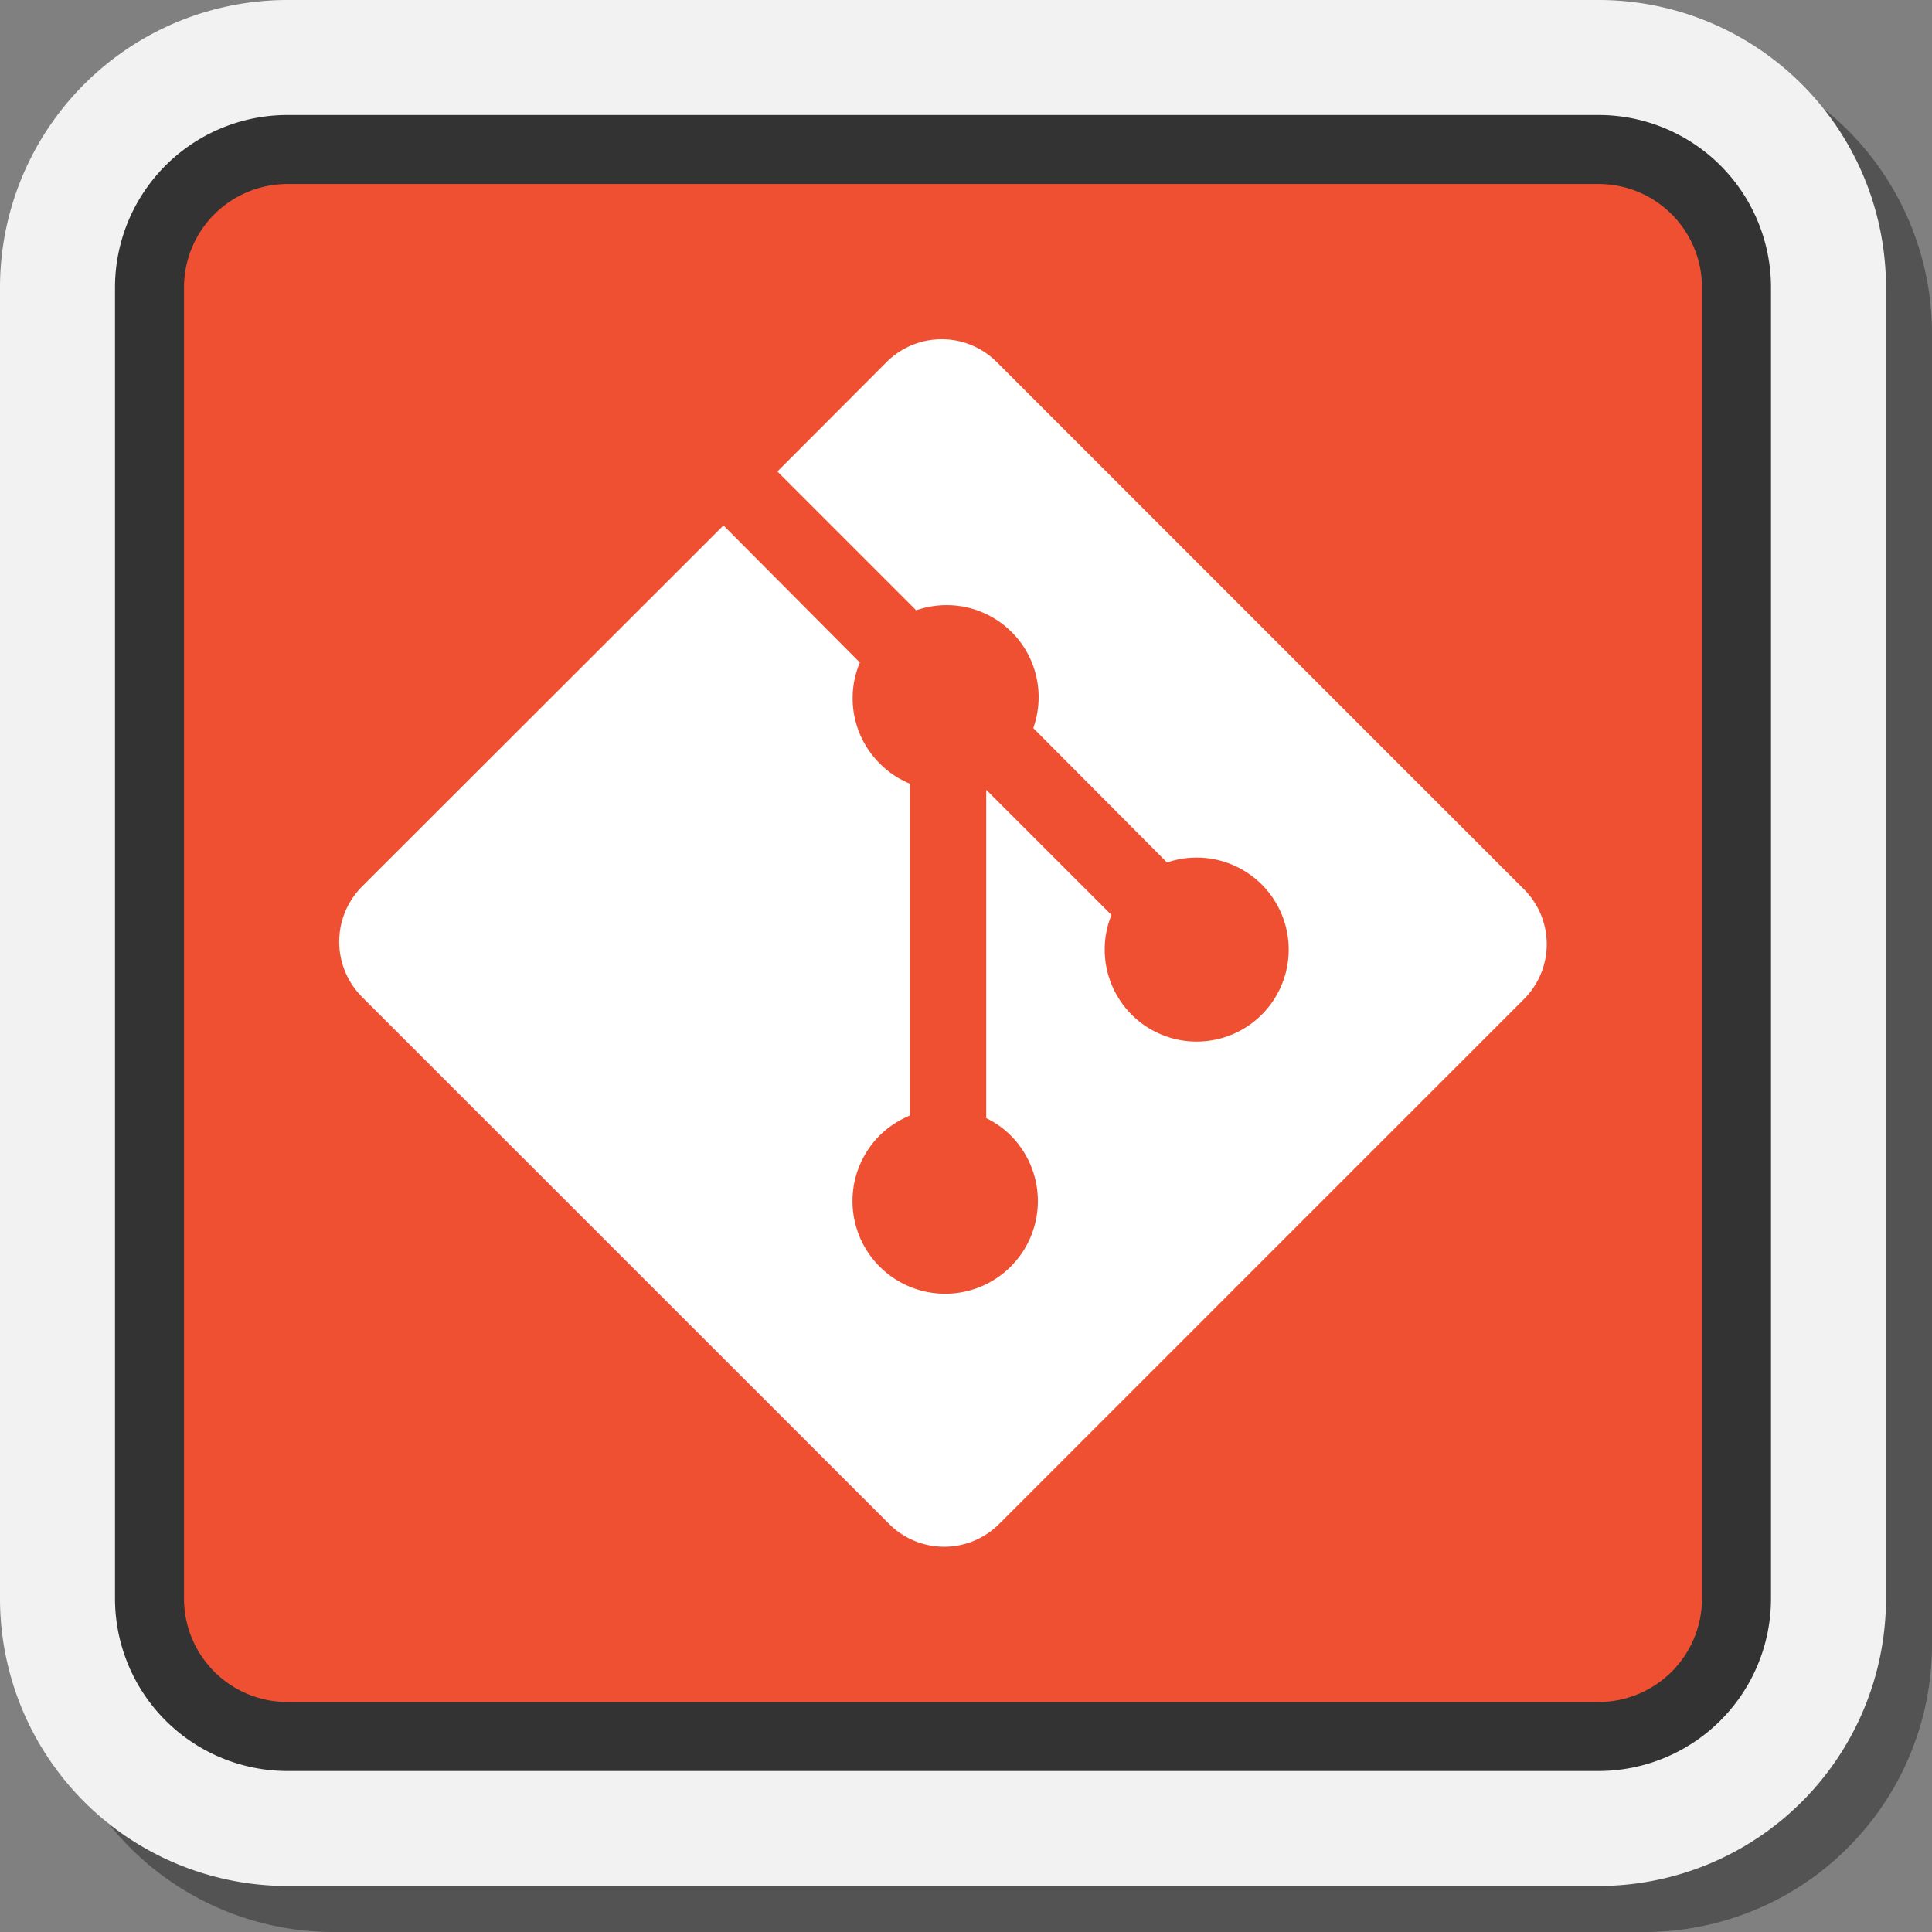 <svg id="Layer_1" data-name="Layer 1" xmlns="http://www.w3.org/2000/svg" viewBox="0 0 168 168"><rect x="0" y="0" width="168" height="168" fill="#808080" stroke="none"/><defs><style>.cls-1{isolation:isolate;opacity:0.35;}.cls-2{fill:#f2f2f2;}.cls-3{fill:#f05032;}.cls-4{fill:#333;}.cls-5{fill:#fff;}</style></defs><path class="cls-1" d="M29,168A25,25,0,0,1,4,143V29A25,25,0,0,1,29,4H143a25,25,0,0,1,25,25V143a25,25,0,0,1-25,25Z"/><path class="cls-2" d="M25,164A25,25,0,0,1,0,139V25A25,25,0,0,1,25,0H139a25,25,0,0,1,25,25V139a25,25,0,0,1-25,25Z"/><path class="cls-3" d="M13,139V25A12,12,0,0,1,25,13H139a12,12,0,0,1,12,12V139a12,12,0,0,1-12,12H25A12,12,0,0,1,13,139Z"/><path class="cls-4" d="M139,154H25a15,15,0,0,1-15-15V25A15,15,0,0,1,25,10H139a15,15,0,0,1,15,15V139A15,15,0,0,1,139,154ZM25,16a9,9,0,0,0-9,9V139a9,9,0,0,0,9,9H139a9,9,0,0,0,9-9V25a9,9,0,0,0-9-9Z"/><path class="cls-5" d="M132.51,77.32,86.67,31.48a6.77,6.77,0,0,0-9.57,0L67.6,41,79.67,53.07A8,8,0,0,1,89.85,63.31L101.48,75a8,8,0,1,1-4.83,4.56L85.76,68.68V97.23a7.83,7.83,0,0,1,2.14,1.52,8.06,8.06,0,1,1-11.42,0A8.25,8.25,0,0,1,79.13,97V68.15a7.88,7.88,0,0,1-2.62-1.75,8,8,0,0,1-1.74-8.79L62.91,45.69,31.47,77.1a6.8,6.8,0,0,0,0,9.58l45.85,45.84a6.76,6.76,0,0,0,9.56,0l45.63-45.63a6.75,6.75,0,0,0,0-9.57"/></svg>